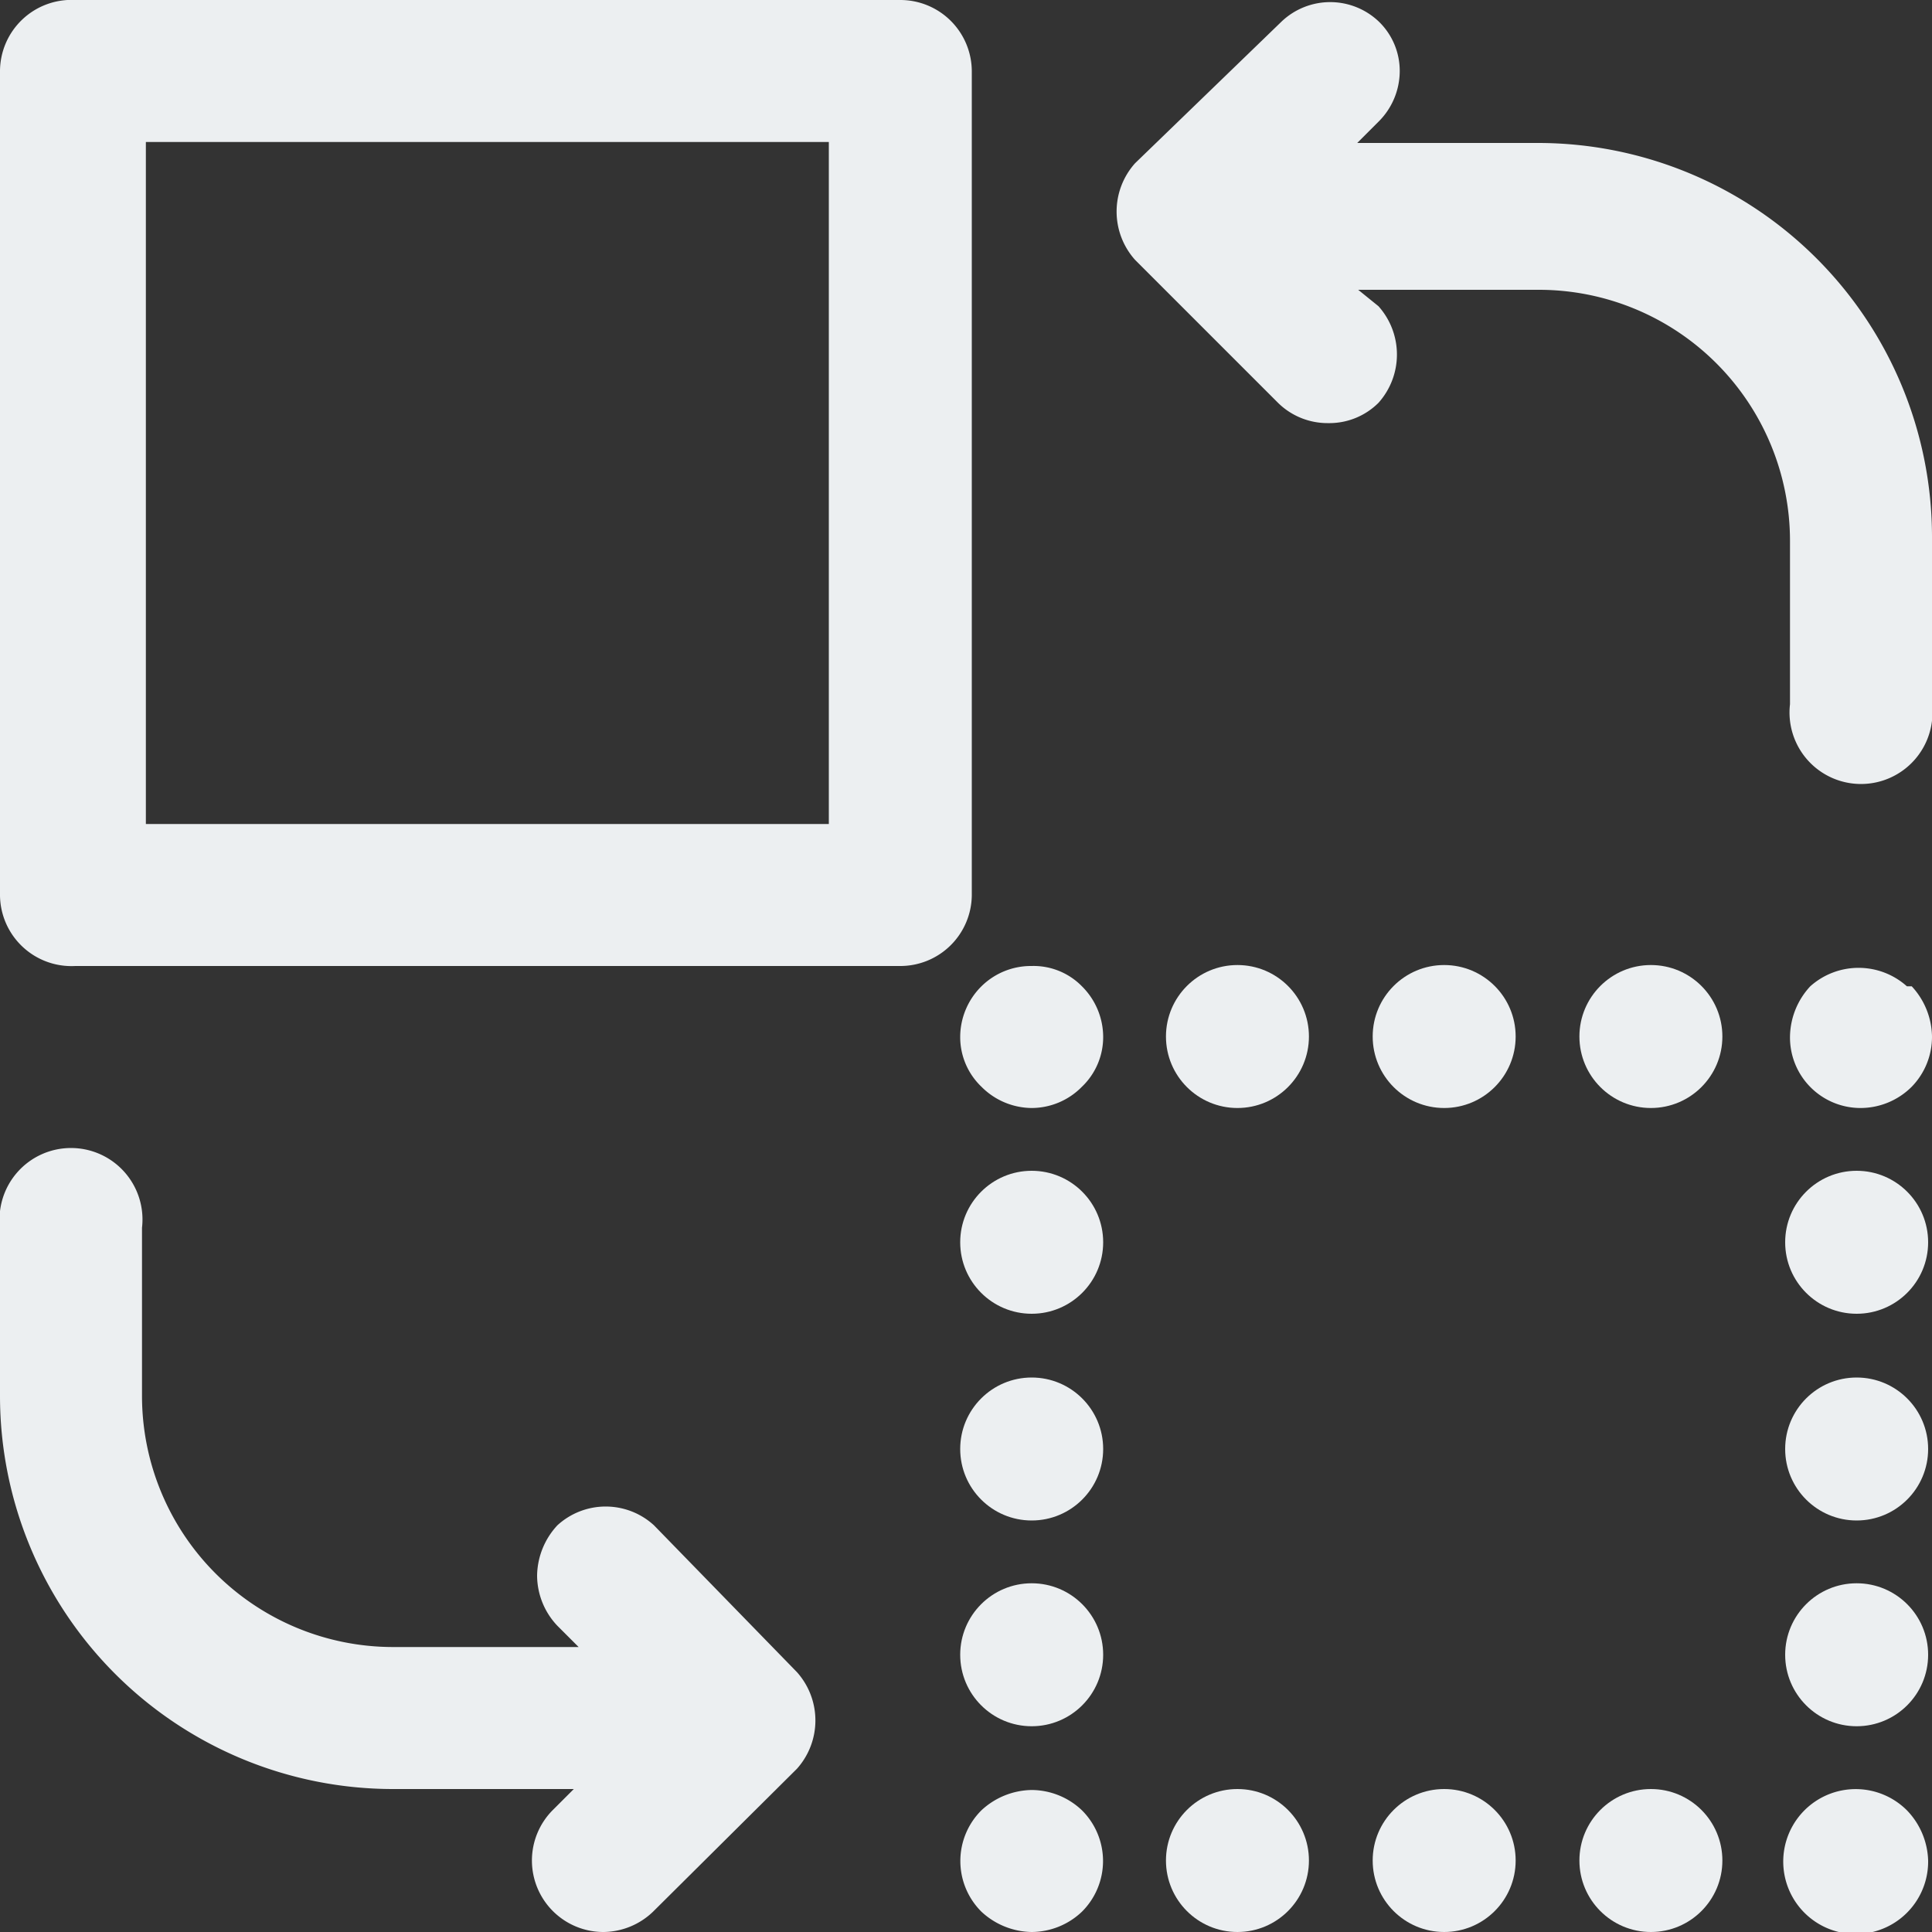 <svg data-name="Capa 1" id="Capa_1" viewBox="0 0 20 20" xmlns="http://www.w3.org/2000/svg">
  <rect x="0" y="0" width="20" height="20" fill="#333333" stroke="none"/>
  <defs>
    <style>.cls-1 {
      fill: #eceff1;
    }</style>
  </defs>
  <title>1</title>
  <path class="cls-1"
        d="M6.77,15.79a.74.74,0,0,0-1,0,.78.78,0,0,0-.21.52.76.76,0,0,0,.21.52l.22.22H4.07a2.6,2.6,0,0,1-2.6-2.6V12.71a.74.74,0,1,0-1.47,0v1.74a4.07,4.07,0,0,0,4.07,4.07H5.94l-.22.22A.74.74,0,0,0,6.25,20a.75.75,0,0,0,.51-.21l1.49-1.48a.75.75,0,0,0,0-1Z"/>
  <path class="cls-1"
        d="M10.06.74A.74.74,0,0,0,9.32,0H.78A.74.74,0,0,0,0,.74V9.27A.74.74,0,0,0,.78,10H9.32a.74.74,0,0,0,.74-.73Zm-1.48.73V8.53H1.51V1.47Z"/>
  <path class="cls-1"
        d="M15.92,1.48H14.05l.22-.22a.74.74,0,0,0,.22-.52.71.71,0,0,0-.22-.52.73.73,0,0,0-1,0L11.75,1.69a.75.75,0,0,0,0,1l1.48,1.48a.73.73,0,0,0,.52.21.72.72,0,0,0,.52-.21h0a.75.75,0,0,0,0-1L14.06,3h1.87a2.6,2.6,0,0,1,2.6,2.6V7.29a.74.74,0,1,0,1.47,0V5.55A4.08,4.08,0,0,0,15.92,1.48Z"/>
  <path class="cls-1" d="M19.74,18.74a.75.75,0,1,0,.22.52.78.78,0,0,0-.22-.52Z"/>
  <circle class="cls-1" cx="17.09" cy="19.26" r="0.74"/>
  <circle class="cls-1" cx="12.81" cy="19.26" r="0.74"/>
  <circle class="cls-1" cx="14.95" cy="19.26" r="0.74"/>
  <path class="cls-1"
        d="M10.68,18.53a.78.78,0,0,0-.52.21.74.74,0,0,0,0,1.05.78.78,0,0,0,.52.21.76.76,0,0,0,.52-.21.74.74,0,0,0,0-1.05A.76.76,0,0,0,10.68,18.53Z"/>
  <circle class="cls-1" cx="10.68" cy="17.13" r="0.74"/>
  <circle class="cls-1" cx="10.68" cy="15" r="0.74"/>
  <circle class="cls-1" cx="10.68" cy="12.86" r="0.74"/>
  <path class="cls-1"
        d="M10.68,10a.73.73,0,0,0-.52.21.74.74,0,0,0-.22.52.71.71,0,0,0,.22.52.74.74,0,0,0,.52.22.73.73,0,0,0,.52-.22.71.71,0,0,0,.22-.52.74.74,0,0,0-.22-.52A.7.7,0,0,0,10.68,10Z"/>
  <circle class="cls-1" cx="17.09" cy="10.73" r="0.74"/>
  <circle class="cls-1" cx="14.95" cy="10.73" r="0.74"/>
  <circle class="cls-1" cx="12.81" cy="10.73" r="0.74"/>
  <path class="cls-1"
        d="M19.74,10.21a.75.75,0,0,0-1,0,.78.78,0,0,0-.21.52.73.73,0,0,0,.73.74.75.75,0,0,0,.53-.22.74.74,0,0,0,.21-.52.78.78,0,0,0-.21-.52Z"/>
  <circle class="cls-1" cx="19.22" cy="12.86" r="0.74"/>
  <circle class="cls-1" cx="19.22" cy="17.13" r="0.74"/>
  <circle class="cls-1" cx="19.22" cy="15" r="0.74"/>
</svg>
